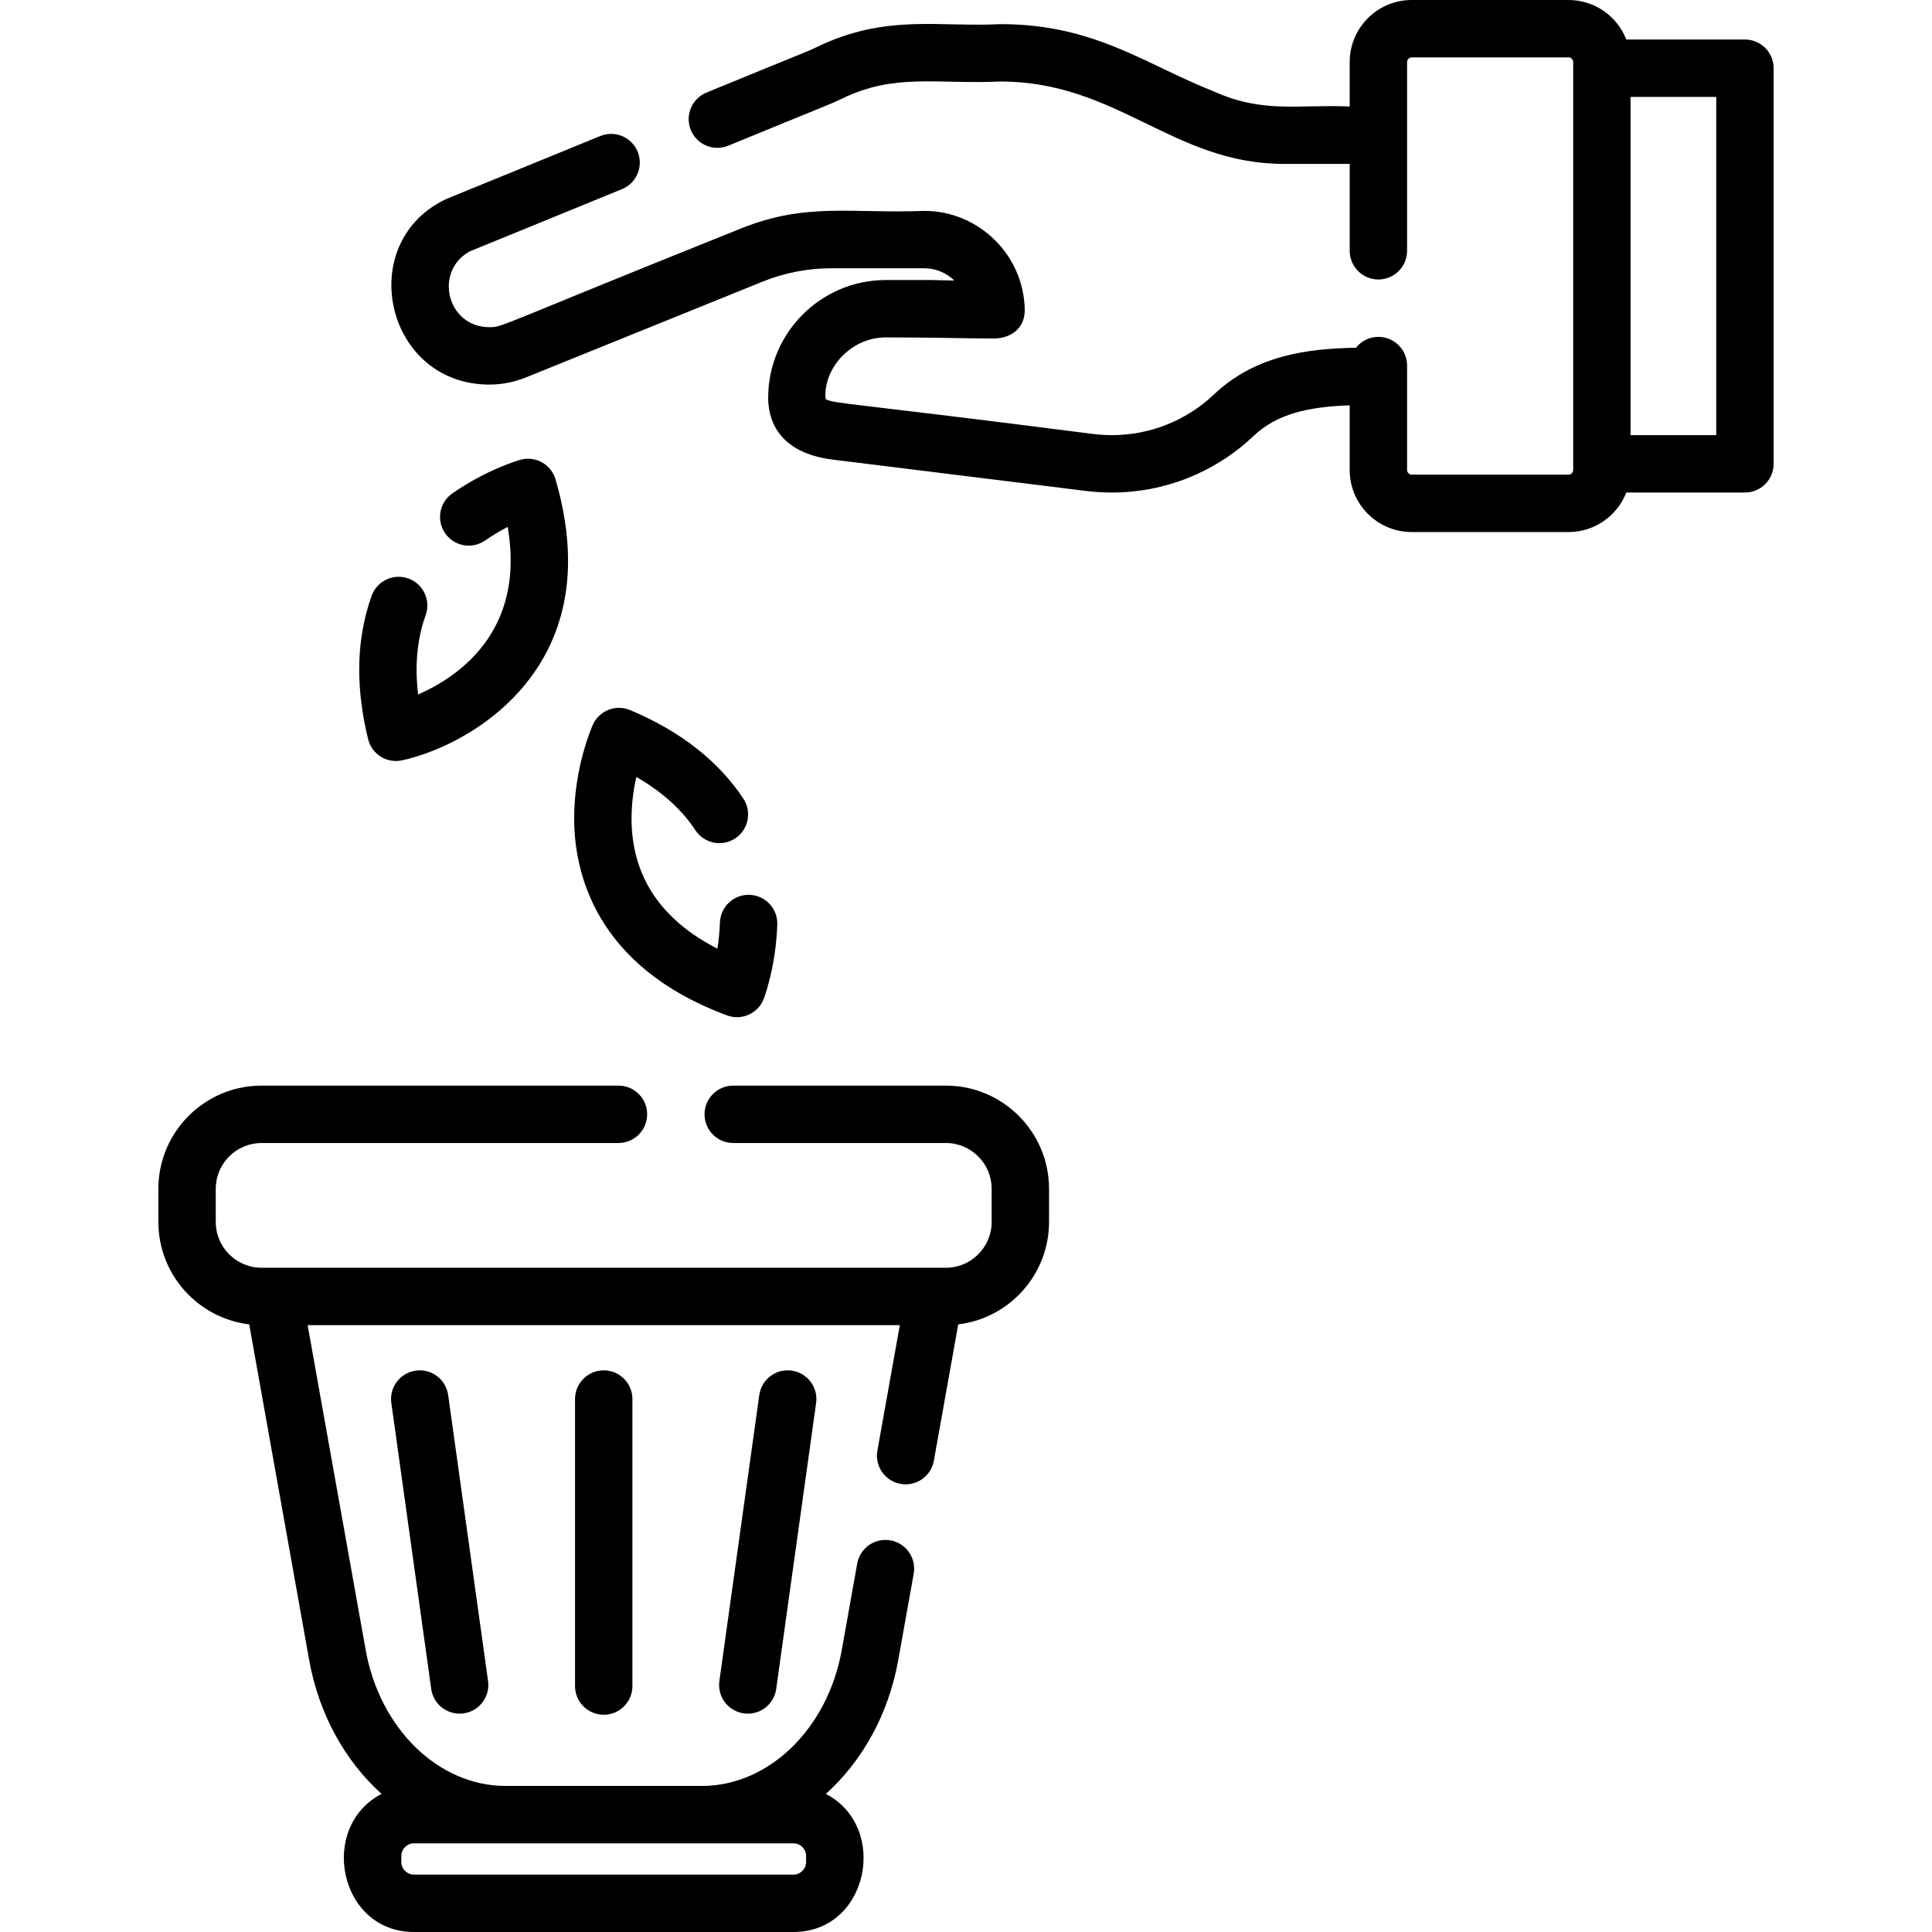 <?xml version="1.0" encoding="iso-8859-1"?>
<!-- Generator: Adobe Illustrator 19.0.0, SVG Export Plug-In . SVG Version: 6.00 Build 0)  -->
<svg xmlns="http://www.w3.org/2000/svg" xmlns:xlink="http://www.w3.org/1999/xlink" version="1.1" id="Capa_1" x="0px" y="0px" viewBox="0 0 512 512" style="enable-background:new 0 0 512 512;" xml:space="preserve">
<g>
	<g>
		<path d="M462.426,10.472h-31.437C428.606,4.349,422.645,0,415.681,0h-41.565c-9.063,0-16.433,7.37-16.433,16.423v11.8    c-13.5-0.603-22.912,1.92-36.01-3.994c-18.332-7.239-31.616-17.832-56.528-17.832c-16.404,0.848-30.345-2.779-48.621,6.042    c-3.382,1.607,0.796-0.275-29.298,12.094c-3.883,1.592-5.748,6.032-4.156,9.915c1.592,3.893,6.032,5.758,9.915,4.167    c27.581-11.351,26.631-10.774,30.15-12.48c14.103-6.807,24.711-3.774,42.011-4.532c30.915,0,45.81,21.827,75.04,21.827h17.498    v23.033c0,4.197,3.406,7.603,7.603,7.603c4.207,0,7.603-3.406,7.603-7.603c0-22.799,0-28.163,0-50.04    c0-0.649,0.578-1.217,1.227-1.217h9.59h31.975c0.649,0,1.227,0.568,1.227,1.217c0,18.783,0,79.865,0,108.14    c0,0.659-0.578,1.227-1.227,1.227c-5.911,0-23.672,0-41.565,0c-0.649,0-1.227-0.568-1.227-1.227c0-9.48,0-19.224,0-27.686    c0-1.805-0.629-3.457-1.673-4.755c-1.389-1.734-3.528-2.849-5.931-2.849c-2.413,0-4.562,1.125-5.941,2.879    c-12.713,0.223-26.622,1.957-37.621,12.368c-7.35,6.965-16.981,10.797-27.098,10.797c-1.632,0-3.274-0.101-4.907-0.304    c-65.656-8.423-68.563-7.97-70.914-9.246c-0.819-7.412,6.134-16.352,15.967-16.352c13.255,0.032,19.071,0.21,21.948,0.228    l5.856,0.06c5.169,0.243,9.058-2.62,8.986-7.597C271.359,67.65,259.427,55.89,244.97,55.89    c-19.481,0.751-31.333-2.326-48.651,4.684c-65.011,26.033-62.924,26.135-66.626,26.135c-11.198,0-14.809-14.756-5.251-20.063    c0.01-0.01,0.01-0.01,0.01-0.01l40.379-16.514c3.893-1.592,5.748-6.022,4.156-9.915c-1.581-3.883-6.022-5.748-9.915-4.156    c-32.046,13.143-41.249,16.795-41.464,17.011c-23.728,11.863-15.324,48.854,12.084,48.854c3.325,0,6.579-0.639,9.661-1.886    l62.672-25.365c5.839-2.362,11.993-3.569,18.279-3.569h24.665c3.072,0,5.88,1.247,7.938,3.254l-5.9-0.142h-12.236    c-17.204,0-31.194,13.99-31.194,31.194c0,5.322,2.23,14.538,17.123,16.403l67.143,8.303c2.24,0.274,4.521,0.416,6.782,0.416    c14.031,0,27.362-5.312,37.55-14.963c6.255-5.921,14.527-7.755,25.507-8.151v17.153c0,9.063,7.37,16.433,16.433,16.433h41.565    c6.965,0,12.926-4.349,15.308-10.472h31.437c4.197,0,7.603-3.396,7.603-7.603V18.076    C470.029,13.869,466.623,10.472,462.426,10.472z M454.823,115.318h-22.709V25.679h22.709V115.318z"/>
	</g>
</g>
<g>
	<g>
		<path d="M250.667,287.701h-56.356c-4.197,0-7.603,3.406-7.603,7.603c0,4.197,3.406,7.603,7.603,7.603h56.356    c6.691,0,12.135,5.444,12.135,12.135v8.779c0,4.4-2.352,8.262-5.87,10.391c-1.825,1.115-3.974,1.754-6.265,1.754    c-8.313,0-168.647,0-181.345,0c-2.291,0-4.43-0.639-6.265-1.744c-3.518-2.129-5.88-6.002-5.88-10.401v-8.779    c0-6.691,5.444-12.135,12.145-12.135h94.576c4.207,0,7.603-3.406,7.603-7.603c0-4.197-3.396-7.603-7.603-7.603H69.322    c-15.085,0-27.352,12.267-27.352,27.342v8.779c0,13.97,10.533,25.537,24.077,27.149l15.886,88.959    c2.575,14.416,9.58,26.815,19.181,35.472C84.206,484.234,89.876,512,109.681,512h100.618c19.872,0,25.428-27.791,8.566-36.597    c9.601-8.648,16.606-21.046,19.181-35.472l4.096-22.891c0.73-4.136-2.017-8.09-6.154-8.83c-4.126-0.73-8.08,2.017-8.82,6.154    l-4.086,22.891c-3.731,20.884-19.333,36.04-37.094,36.04h-51.997c-17.761,0-33.353-15.156-37.084-36.04l-15.379-86.08h156.933    l-5.941,33.252c-0.74,4.126,2.007,8.08,6.144,8.82c4.126,0.75,8.08-2.017,8.82-6.154l6.458-36.121    c13.534-1.612,24.067-13.179,24.067-27.149v-8.779C278.009,299.968,265.742,287.701,250.667,287.701z M106.356,491.826    c0-1.805,1.521-3.325,3.325-3.325h24.31h51.997h24.31c1.805,0,3.325,1.521,3.325,3.325v1.642c0,1.805-1.521,3.325-3.325,3.325    H109.681c-1.805,0-3.325-1.521-3.325-3.325V491.826z"/>
	</g>
</g>
<g>
	<g>
		<path d="M129.342,445.483l-10.574-75.775c-0.58-4.16-4.42-7.066-8.582-6.48c-4.159,0.58-7.06,4.422-6.48,8.581l10.574,75.775    c0.53,3.803,3.787,6.554,7.521,6.554c0.35,0,0.704-0.023,1.06-0.074C127.021,453.484,129.922,449.641,129.342,445.483z"/>
	</g>
</g>
<g>
	<g>
		<path d="M209.799,363.228c-4.167-0.587-8.002,2.321-8.582,6.48l-10.574,75.775c-0.58,4.159,2.322,8.001,6.48,8.581    c0.357,0.051,0.711,0.074,1.06,0.074c3.734,0,6.991-2.751,7.521-6.554l10.574-75.775    C216.859,367.65,213.958,363.807,209.799,363.228z"/>
	</g>
</g>
<g>
	<g>
		<path d="M159.993,363.156c-4.199,0-7.603,3.403-7.603,7.603v76.068c0,4.2,3.404,7.603,7.603,7.603    c4.199,0,7.603-3.403,7.603-7.603v-76.068C167.596,366.559,164.192,363.156,159.993,363.156z"/>
	</g>
</g>
<g>
	<g>
		<path d="M147.235,127.058c-1.163-4.004-5.336-6.322-9.35-5.202c-0.356,0.1-8.817,2.512-18.008,8.898    c-3.449,2.397-4.302,7.135-1.905,10.583c2.397,3.447,7.135,4.3,10.582,1.905c2.104-1.462,4.156-2.654,5.999-3.608    c0.52,3.116,0.782,6.108,0.782,8.953c0,21.337-15.055,31.304-24.53,35.463c-0.271-2.259-0.406-4.456-0.406-6.577    c0-5.163,0.807-10.021,2.4-14.436c1.424-3.95-0.623-8.307-4.573-9.732c-3.951-1.423-8.308,0.623-9.731,4.574    c-2.191,6.075-3.301,12.667-3.301,19.594c0,5.84,0.793,12.033,2.358,18.406c0.845,3.462,3.946,5.794,7.374,5.793    c0.534,0,1.078-0.057,1.621-0.174c15.217-3.307,43.995-18.619,43.995-52.909C150.54,141.85,149.428,134.607,147.235,127.058z"/>
	</g>
</g>
<g>
	<g>
		<path d="M198.633,237.144c-4.203-0.154-7.709,3.159-7.843,7.356c-0.081,2.539-0.345,4.878-0.674,6.909    c-15.105-7.732-22.751-19.316-22.751-34.521c0-4.129,0.576-7.922,1.267-10.989c6.76,3.874,12.015,8.61,15.681,14.141    c2.318,3.501,7.036,4.458,10.538,2.138c3.501-2.319,4.458-7.037,2.138-10.538c-6.618-9.989-16.712-17.882-30.003-23.461    c-3.801-1.595-8.176,0.127-9.872,3.882c-0.203,0.447-4.955,11.128-4.955,24.828c0,13.881,5.263,39.12,40.507,52.198    c0.872,0.323,1.765,0.477,2.644,0.477c3.063,0,5.946-1.863,7.103-4.889c0.131-0.344,3.221-8.54,3.577-19.687    C206.123,240.788,202.83,237.277,198.633,237.144z"/>
	</g>
</g>
<g>
</g>
<g>
</g>
<g>
</g>
<g>
</g>
<g>
</g>
<g>
</g>
<g>
</g>
<g>
</g>
<g>
</g>
<g>
</g>
<g>
</g>
<g>
</g>
<g>
</g>
<g>
</g>
<g>
</g>
</svg>
